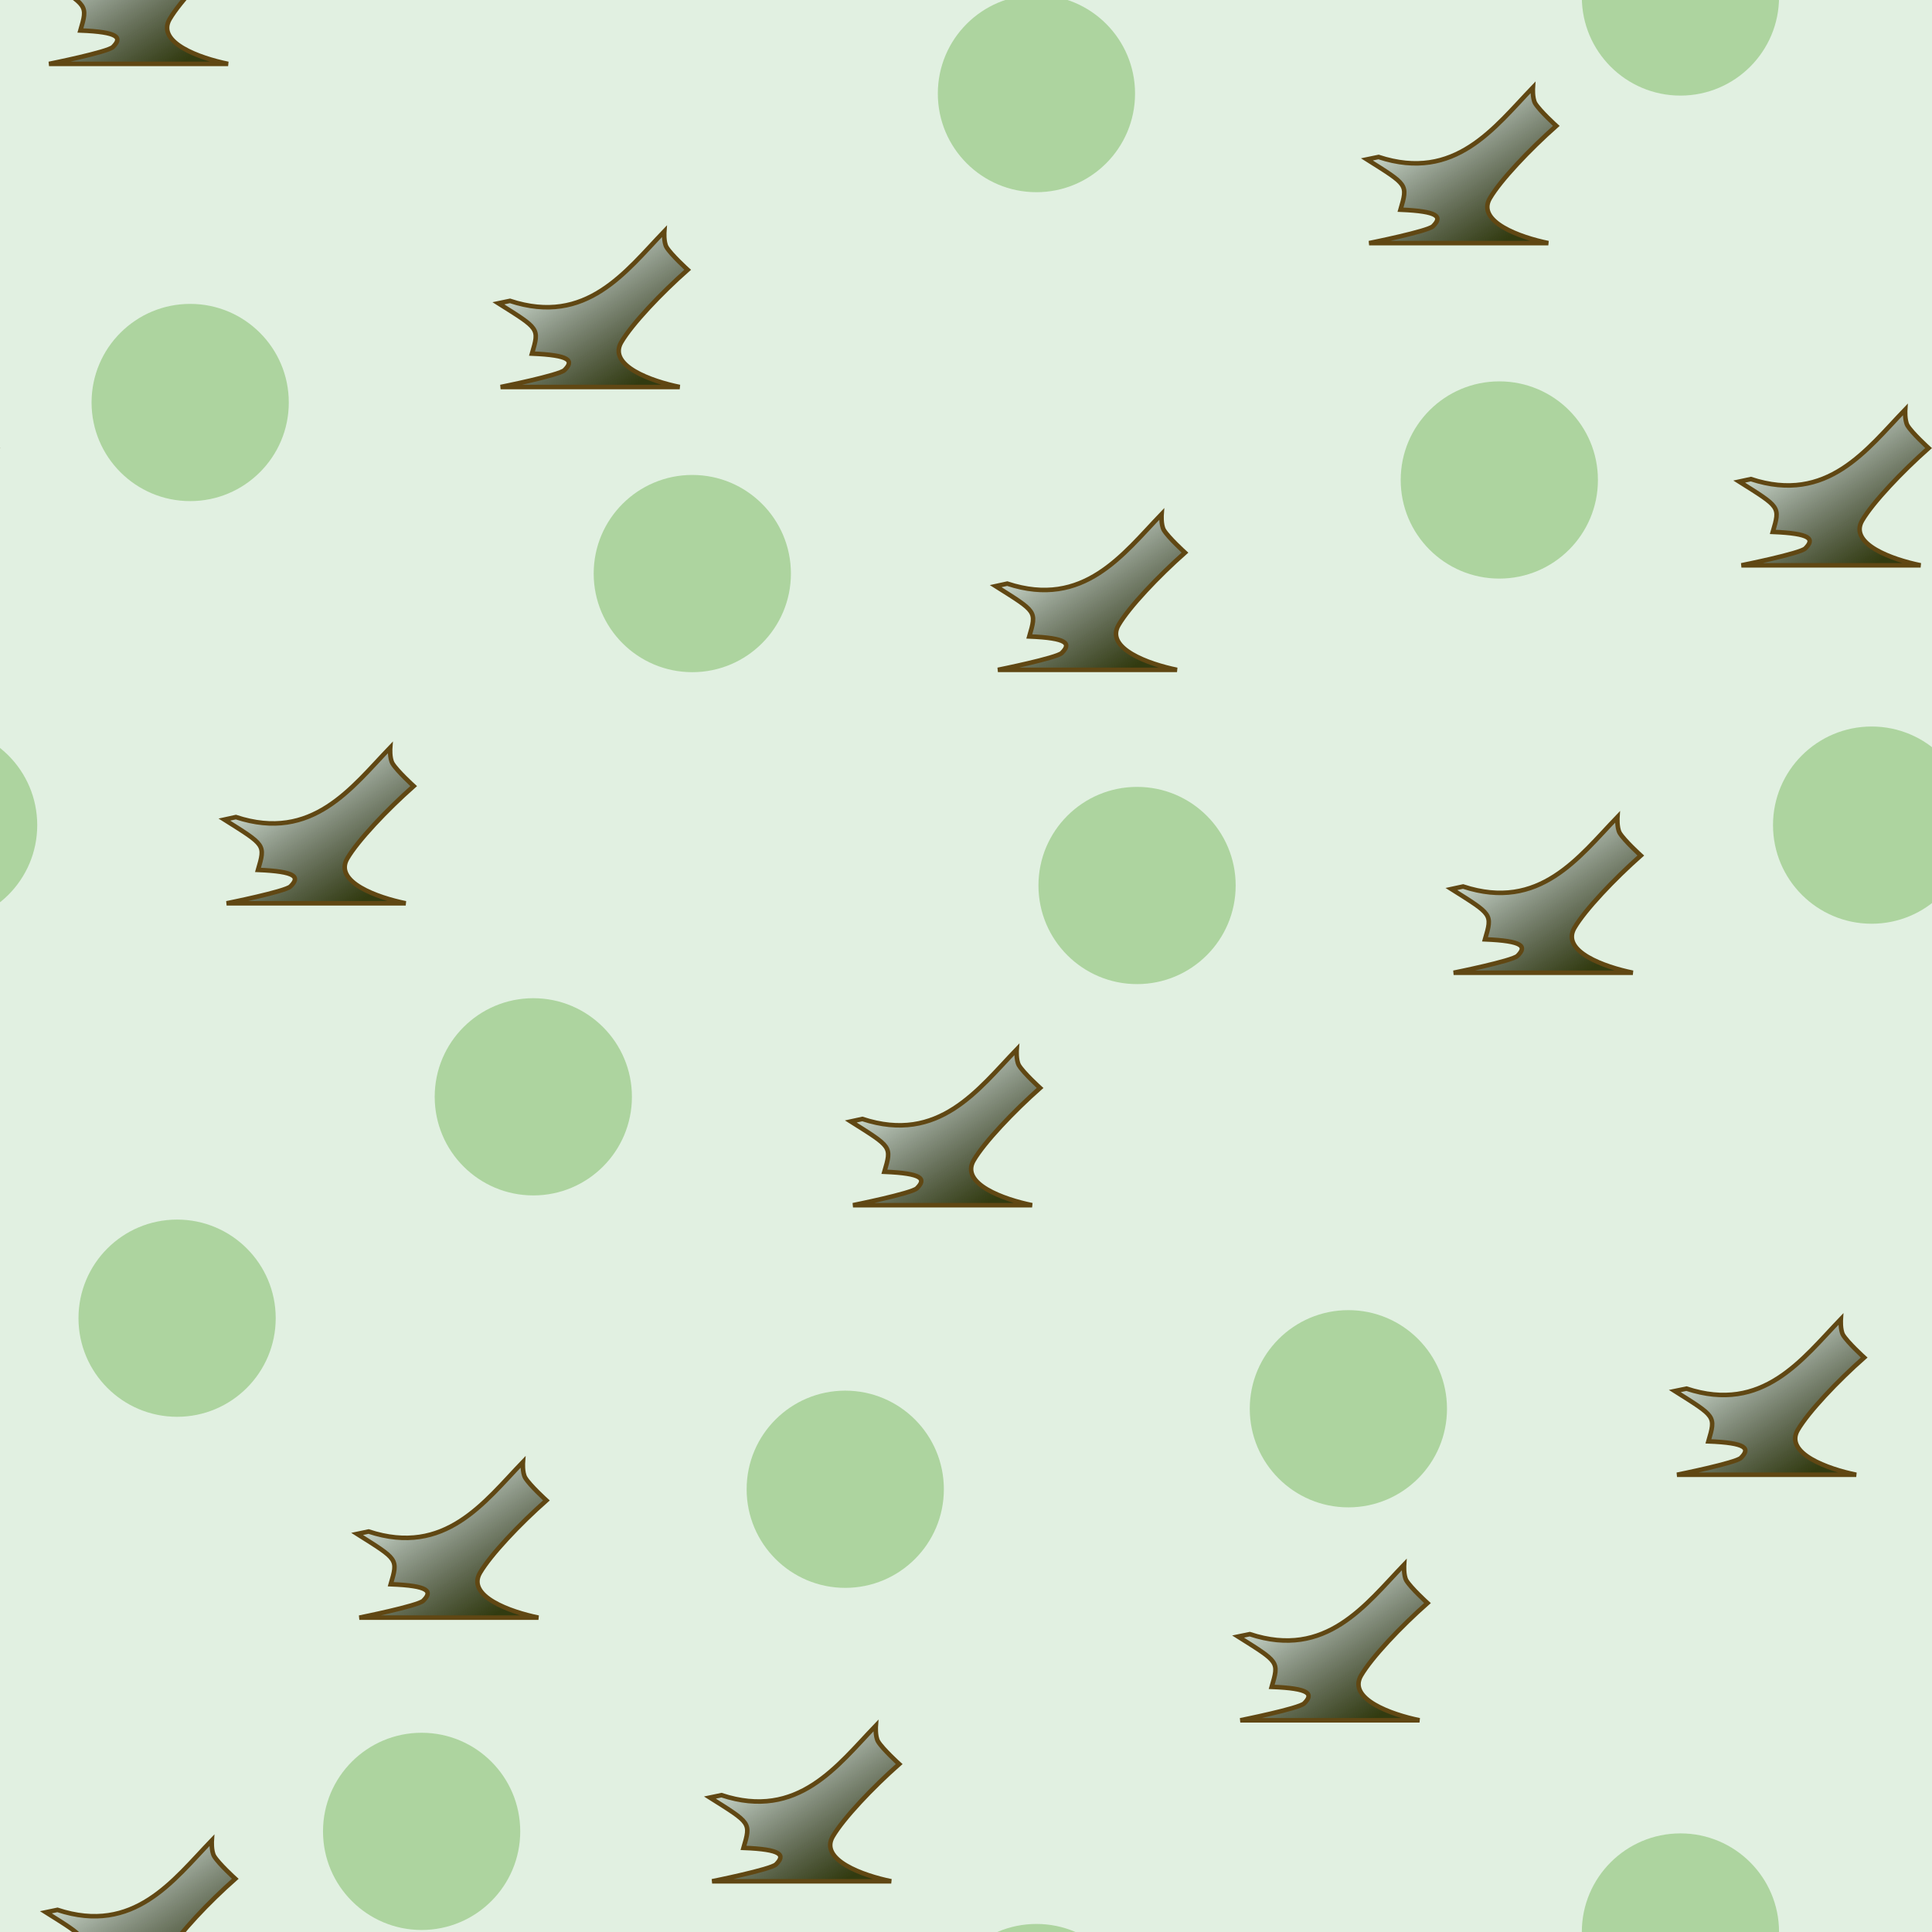 <svg xmlns="http://www.w3.org/2000/svg" xmlns:xlink="http://www.w3.org/1999/xlink" width="192" height="192" viewBox="0 0 192 192"><defs><linearGradient gradientTransform="matrix(.9 0 0 .68 57.81-631.8)" xlink:href="#C" id="J" x1="59.2" y1="1028" x2="45.66" y2="1012" gradientUnits="userSpaceOnUse"/><linearGradient gradientTransform="matrix(.9 0 0 .68-18.83-608.6)" xlink:href="#C" id="D" x1="59.2" y1="1028" x2="45.66" y2="1012" gradientUnits="userSpaceOnUse"/><linearGradient gradientTransform="matrix(.9 0 0 .68-60.2-642.2)" xlink:href="#C" id="B" x1="59.2" y1="1028" x2="45.66" y2="1012" gradientUnits="userSpaceOnUse"/><linearGradient id="C"><stop stop-color="#323b10"/><stop offset="1" stop-opacity="0"/></linearGradient><linearGradient gradientTransform="matrix(.9 0 0 .68-36.51-692)" xlink:href="#C" id="E" x1="59.2" y1="1028" x2="45.66" y2="1012" gradientUnits="userSpaceOnUse"/><linearGradient gradientTransform="matrix(.9 0 0 .68-66.7-551.8)" xlink:href="#C" id="F" x1="59.2" y1="1028" x2="45.66" y2="1012" gradientUnits="userSpaceOnUse"/><linearGradient gradientTransform="matrix(.9 0 0 .68 29.45-703.4)" xlink:href="#C" id="I" x1="59.2" y1="1028" x2="45.66" y2="1012" gradientUnits="userSpaceOnUse"/><linearGradient gradientTransform="matrix(.9 0 0 .68 8.41-659.9)" xlink:href="#C" id="G" x1="59.2" y1="1028" x2="45.66" y2="1012" gradientUnits="userSpaceOnUse"/><linearGradient gradientTransform="matrix(.9 0 0 .68 94.8-674.2)" xlink:href="#C" id="H" x1="59.2" y1="1028" x2="45.66" y2="1012" gradientUnits="userSpaceOnUse"/><linearGradient gradientTransform="matrix(.9 0 0 .68-5.64-537.6)" xlink:href="#C" id="A" x1="59.2" y1="1028" x2="45.66" y2="1012" gradientUnits="userSpaceOnUse"/><linearGradient gradientTransform="matrix(.9 0 0 .68 43.5-578.6)" xlink:href="#C" id="9" x1="59.2" y1="1028" x2="45.66" y2="1012" gradientUnits="userSpaceOnUse"/><linearGradient gradientTransform="matrix(.9 0 0 .68 103.2-601.7)" xlink:href="#C" id="2" x1="59.2" y1="1028" x2="45.66" y2="1012" gradientUnits="userSpaceOnUse"/><linearGradient xlink:href="#C" id="0" gradientUnits="userSpaceOnUse" gradientTransform="matrix(.9 0 0 .68 125.3-551.8)" x1="59.2" y1="1028" x2="45.66" y2="1012"/><linearGradient xlink:href="#C" id="1" gradientUnits="userSpaceOnUse" gradientTransform="matrix(.9 0 0 .68 155.4-692)" x1="59.2" y1="1028" x2="45.66" y2="1012"/><linearGradient gradientTransform="matrix(.9 0 0 .68 81.91-527.4)" xlink:href="#C" id="3" x1="59.2" y1="1028" x2="45.66" y2="1012" gradientUnits="userSpaceOnUse"/><linearGradient xlink:href="#C" id="8" gradientUnits="userSpaceOnUse" gradientTransform="matrix(.9 0 0 .68 155.4-500)" x1="59.2" y1="1028" x2="45.66" y2="1012"/><linearGradient xlink:href="#C" id="4" gradientUnits="userSpaceOnUse" gradientTransform="matrix(.9 0 0 .68-36.59-500)" x1="59.2" y1="1028" x2="45.66" y2="1012"/><linearGradient xlink:href="#C" id="7" gradientUnits="userSpaceOnUse" gradientTransform="matrix(.9 0 0 .68 94.8-482.2)" x1="59.2" y1="1028" x2="45.66" y2="1012"/><linearGradient xlink:href="#C" id="5" gradientUnits="userSpaceOnUse" gradientTransform="matrix(.9 0 0 .68 29.45-511.4)" x1="59.2" y1="1028" x2="45.66" y2="1012"/><linearGradient xlink:href="#C" id="6" gradientUnits="userSpaceOnUse" gradientTransform="matrix(.9 0 0 .68 131.8-642.2)" x1="59.2" y1="1028" x2="45.66" y2="1012"/></defs><g color-rendering="auto" color-interpolation-filters="linearRGB" shape-rendering="auto" fill-rule="evenodd" image-rendering="auto" color-interpolation="sRGB" color="#000000"><path d="m0 0h192v192h-192" isolation="auto" mix-blend-mode="normal" fill="#008000" solid-opacity="1" fill-opacity=".12" solid-color="#000000"/><g fill="#359505" fill-opacity=".3"><circle r="9.8" cy="131" cx="17.6"/><circle r="9.8" cy="148" cx="84"/><circle r="9.8" cy="82" cx="-6.1"/><circle r="9.8" cy="109" cx="53"/><circle r="9.8" cy="57" cx="68.8"/><circle r="9.8" cy="88" cx="113"/><circle r="9.8" cy="40" cx="18.9"/><circle r="9.8" cy="47.7" cx="149"/><circle r="9.8" cy="9.3" cx="103"/><circle r="9.8" cy="201" cx="103"/><circle r="9.8" cy="192" cx="-25.3"/><circle r="9.8" cy="-.3" cx="-25.3"/><circle r="9.8" cy="140" cx="134"/><circle r="9.8" cy="182" cx="41.9"/><circle r="9.8" cy="-9.9" cx="41.9"/><circle r="9.8" cy="192" cx="167"/><circle r="9.8" cy="-.3" cx="167"/><circle r="9.8" cy="40" cx="211"/><circle r="9.8" cy="82" cx="186"/><circle r="9.8" cy="131" cx="210"/></g></g><g stroke="#604713" stroke-width=".45"><path d="m23.44 81.2c7.6 2.5 11.51-2.93 15.34-6.91 0 0-.08 1.05.23 1.58.45.75 2.1 2.25 2.1 2.25-2.63 2.33-5.55 5.4-6.6 7.2-1.35 2.33 3 3.88 5.81 4.45h-17.8c0 0 5.84-1.17 6.35-1.68.95-.94.57-1.48-3.23-1.64.74-2.54.73-2.43-3.34-5z" fill="url(#D)"/><path d="m-17.98 47.61c7.6 2.5 11.51-2.93 15.34-6.91 0 0-.08 1.05.23 1.58.45.75 2.1 2.25 2.1 2.25-2.63 2.33-5.55 5.4-6.6 7.2-1.35 2.33 3 3.88 5.81 4.45h-17.81c0 0 5.84-1.17 6.35-1.68.95-.94.57-1.48-3.23-1.64.74-2.54.73-2.43-3.35-5z" fill="url(#B)"/><path d="m5.79-2.22c7.6 2.5 11.51-2.93 15.34-6.91 0 0-.07 1.05.23 1.58.45.75 2.1 2.25 2.1 2.25-2.63 2.33-5.55 5.4-6.6 7.2-1.35 2.33 3 3.88 5.81 4.45h-17.8c0 0 5.84-1.17 6.35-1.68.95-.94.57-1.49-3.23-1.64.74-2.54.73-2.43-3.35-5" fill="url(#E)"/><path d="m50.68 29.9c7.6 2.5 11.51-2.93 15.34-6.91 0 0-.08 1.05.22 1.57.45.75 2.1 2.25 2.1 2.25-2.63 2.32-5.55 5.4-6.6 7.2-1.35 2.33 3 3.88 5.81 4.45h-17.8c0 0 5.84-1.17 6.35-1.68.95-.94.57-1.48-3.23-1.64.74-2.54.73-2.43-3.34-5z" fill="url(#G)"/><path d="m71.7-13.59c7.6 2.5 11.51-2.93 15.34-6.91 0 0-.08 1.05.22 1.57.45.75 2.1 2.25 2.1 2.25-2.63 2.32-5.55 5.4-6.6 7.2-1.35 2.33 3 3.88 5.81 4.45h-17.8c0 0 5.83-1.17 6.35-1.68.94-.94.57-1.48-3.23-1.64.74-2.54.73-2.43-3.34-5z" fill="url(#I)"/><path d="m100.1 58c7.6 2.5 11.51-2.93 15.34-6.91 0 0-.08 1.05.22 1.58.45.75 2.1 2.25 2.1 2.25-2.63 2.33-5.55 5.4-6.6 7.2-1.35 2.32 3 3.88 5.81 4.45h-17.8c0 0 5.83-1.17 6.35-1.68.94-.94.57-1.48-3.23-1.64.74-2.54.73-2.43-3.34-5z" fill="url(#J)"/><path d="m137 15.6c7.6 2.5 11.51-2.93 15.34-6.91 0 0-.07 1.05.22 1.57.45.75 2.1 2.25 2.1 2.25-2.63 2.33-5.55 5.4-6.6 7.2-1.35 2.32 3 3.88 5.81 4.45h-17.81c0 0 5.84-1.17 6.35-1.68.94-.94.57-1.48-3.23-1.64.74-2.54.73-2.43-3.34-5z" fill="url(#H)"/><path d="m-24.39 138c7.6 2.5 11.51-2.93 15.34-6.91 0 0-.07 1.05.22 1.57.45.75 2.1 2.25 2.1 2.25-2.63 2.32-5.55 5.4-6.6 7.2-1.35 2.32 3 3.88 5.81 4.45h-17.81c0 0 5.84-1.17 6.35-1.68.95-.94.57-1.49-3.23-1.64.74-2.54.73-2.43-3.34-5z" fill="url(#F)"/><path d="m36.63 152.2c7.6 2.5 11.51-2.93 15.34-6.91 0 0-.08 1.05.23 1.57.45.75 2.1 2.25 2.1 2.25-2.63 2.32-5.55 5.4-6.6 7.2-1.35 2.32 3 3.88 5.81 4.45h-17.8c0 0 5.84-1.17 6.35-1.68.95-.94.57-1.49-3.23-1.64.74-2.54.73-2.43-3.34-5z" fill="url(#A)"/><path d="m85.7 111.2c7.6 2.5 11.51-2.93 15.34-6.91 0 0-.08 1.05.22 1.58.45.75 2.1 2.25 2.1 2.25-2.63 2.33-5.55 5.4-6.6 7.2-1.35 2.33 3 3.88 5.81 4.45h-17.8c0 0 5.83-1.17 6.35-1.68.94-.94.57-1.48-3.23-1.64.74-2.54.73-2.43-3.34-5z" fill="url(#9)"/><path d="m145.4 88.1c7.6 2.5 11.51-2.93 15.34-6.91 0 0-.07 1.05.22 1.58.45.75 2.1 2.25 2.1 2.25-2.63 2.33-5.55 5.4-6.6 7.2-1.35 2.33 3 3.88 5.81 4.45h-17.81c0 0 5.84-1.17 6.35-1.68.94-.94.57-1.48-3.23-1.64.74-2.54.73-2.43-3.34-5z" fill="url(#2)"/><path d="m124.2 162.4c7.6 2.5 11.51-2.93 15.34-6.91 0 0-.07 1.05.22 1.57.45.75 2.1 2.25 2.1 2.25-2.63 2.32-5.55 5.4-6.6 7.2-1.35 2.32 3 3.88 5.81 4.45h-17.81c0 0 5.84-1.17 6.35-1.68.94-.94.57-1.49-3.23-1.64.74-2.54.73-2.43-3.34-5z" fill="url(#3)"/><path d="m197.7-2.22c7.6 2.5 11.51-2.93 15.34-6.91 0 0-.07 1.05.22 1.58.45.75 2.1 2.25 2.1 2.25-2.63 2.33-5.55 5.4-6.6 7.2-1.35 2.33 3 3.88 5.81 4.45h-17.81c0 0 5.84-1.17 6.35-1.68.94-.94.57-1.49-3.23-1.64.74-2.54.73-2.43-3.34-5z" fill="url(#1)"/><path d="m5.71 189.8c7.6 2.5 11.51-2.93 15.34-6.91 0 0-.07 1.05.23 1.57.45.75 2.1 2.25 2.1 2.25-2.63 2.32-5.55 5.4-6.6 7.2-1.35 2.32 3 3.88 5.81 4.45h-17.8c0 0 5.83-1.17 6.35-1.68.95-.94.57-1.49-3.23-1.64.74-2.54.73-2.43-3.35-5z" fill="url(#4)"/><path d="m71.7 178.4c7.6 2.5 11.51-2.93 15.34-6.91 0 0-.08 1.05.22 1.57.45.75 2.1 2.25 2.1 2.25-2.63 2.32-5.55 5.4-6.6 7.2-1.35 2.32 3 3.88 5.81 4.45h-17.8c0 0 5.83-1.17 6.35-1.68.94-.94.57-1.49-3.23-1.64.74-2.54.73-2.43-3.34-5z" fill="url(#5)"/><path d="m137 207.6c7.6 2.5 11.51-2.93 15.34-6.91 0 0-.07 1.05.22 1.57.45.75 2.1 2.25 2.1 2.25-2.63 2.32-5.55 5.4-6.6 7.2-1.35 2.32 3 3.88 5.81 4.45h-17.81c0 0 5.84-1.17 6.35-1.68.94-.94.57-1.49-3.23-1.64.74-2.54.73-2.43-3.34-5z" fill="url(#7)"/><path d="m197.7 189.8c7.6 2.5 11.51-2.93 15.34-6.91 0 0-.07 1.05.22 1.57.45.75 2.1 2.25 2.1 2.25-2.63 2.32-5.55 5.4-6.6 7.2-1.35 2.32 3 3.88 5.81 4.45h-17.81c0 0 5.84-1.17 6.35-1.68.94-.94.57-1.49-3.23-1.64.74-2.54.73-2.43-3.34-5z" fill="url(#8)"/><path d="m174 47.61c7.6 2.5 11.51-2.93 15.34-6.91 0 0-.07 1.05.22 1.58.45.75 2.1 2.25 2.1 2.25-2.63 2.33-5.55 5.4-6.6 7.2-1.35 2.33 3 3.88 5.81 4.45h-17.81c0 0 5.84-1.17 6.35-1.68.94-.94.57-1.48-3.23-1.64.74-2.54.73-2.43-3.34-5z" fill="url(#6)"/><path d="m167.6 138c7.6 2.5 11.51-2.93 15.34-6.91 0 0-.07 1.05.22 1.57.45.75 2.1 2.25 2.1 2.25-2.63 2.32-5.55 5.4-6.6 7.2-1.35 2.32 3 3.88 5.81 4.45h-17.81c0 0 5.84-1.17 6.35-1.68.94-.94.57-1.49-3.23-1.64.74-2.54.73-2.43-3.34-5z" fill="url(#0)"/></g></svg>